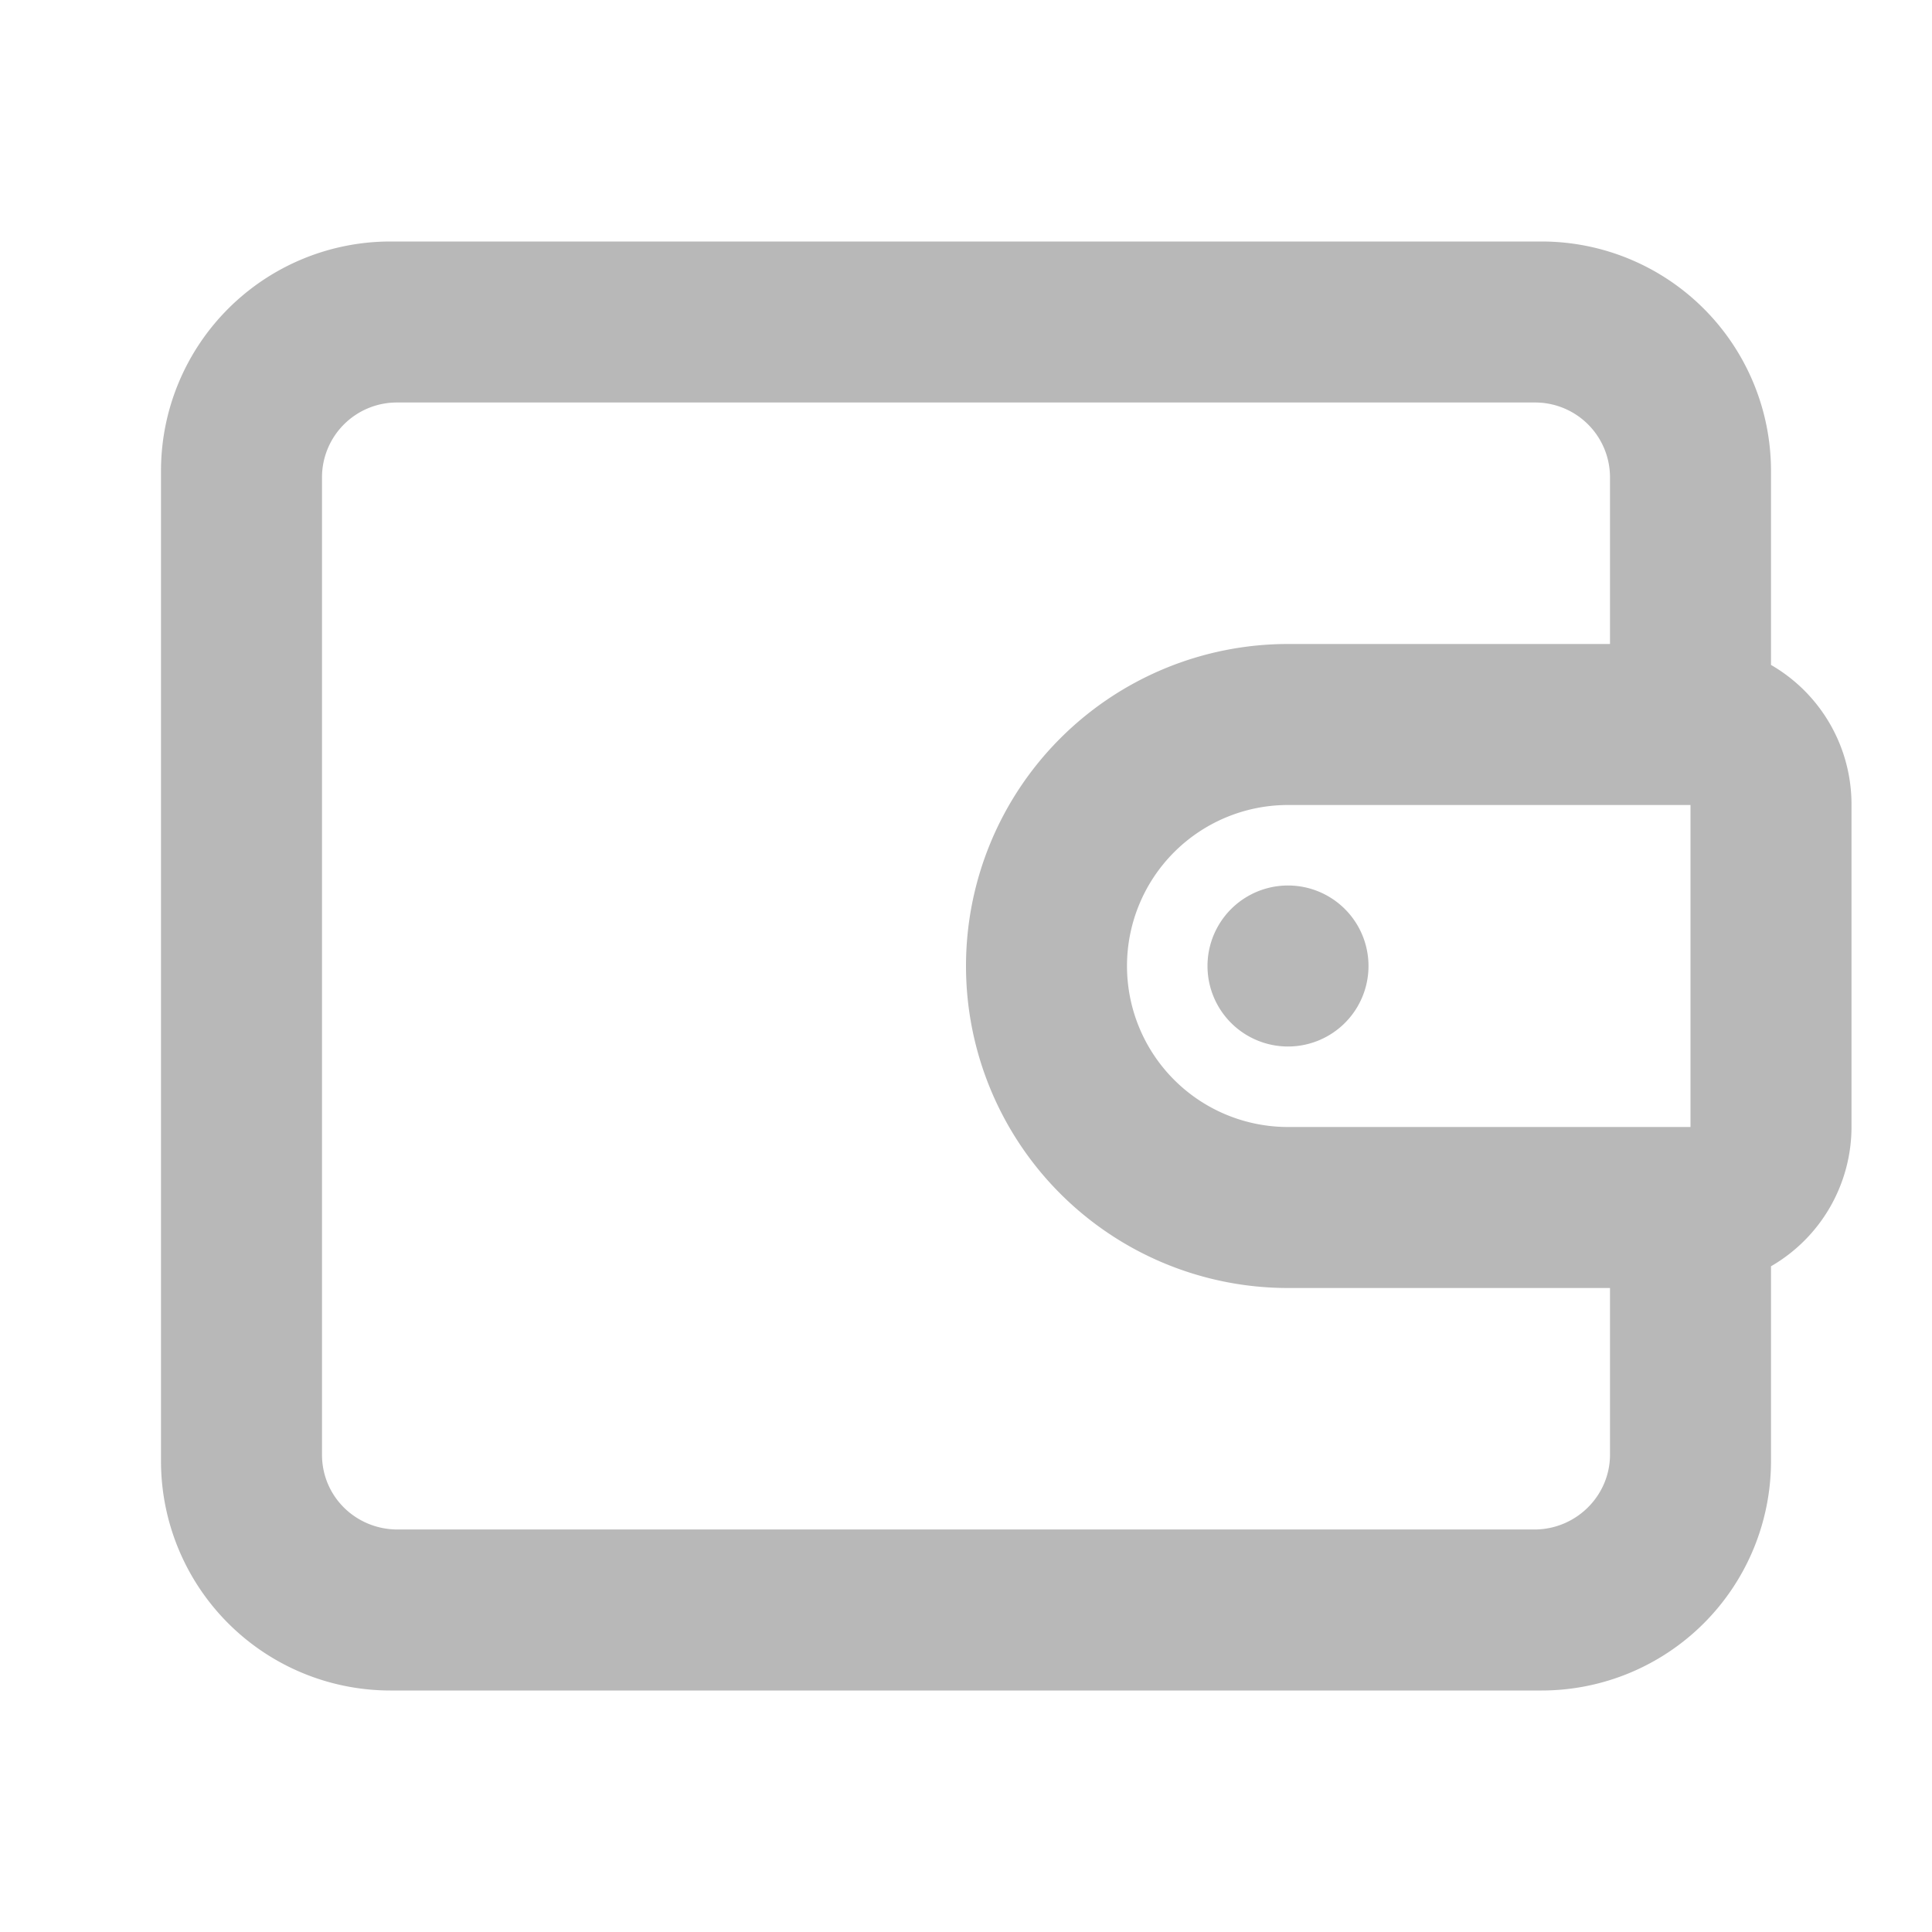 <svg xmlns="http://www.w3.org/2000/svg" width="24" height="24"><path fill="#B8B8B8" fill-rule="nonzero" d="M22 8.26A2 2 0 0 1 23 10v4a2 2 0 0 1-1 1.73v2.43A2.85 2.85 0 0 1 19.15 21H4.85A2.85 2.85 0 0 1 2 18.16V5.84A2.85 2.85 0 0 1 4.85 3h14.3A2.85 2.85 0 0 1 22 5.84v2.42zM20 16h-4a4 4 0 0 1 0-8h4V5.93a.93.93 0 0 0-.94-.93H4.94a.93.93 0 0 0-.94.93v12.14c0 .52.42.93.94.93h14.12c.52 0 .94-.42.94-.93V16zm-4-2h5v-4h-5a2 2 0 1 0 0 4zm0-1a1 1 0 1 1 0-2 1 1 0 0 1 0 2z"/></svg>